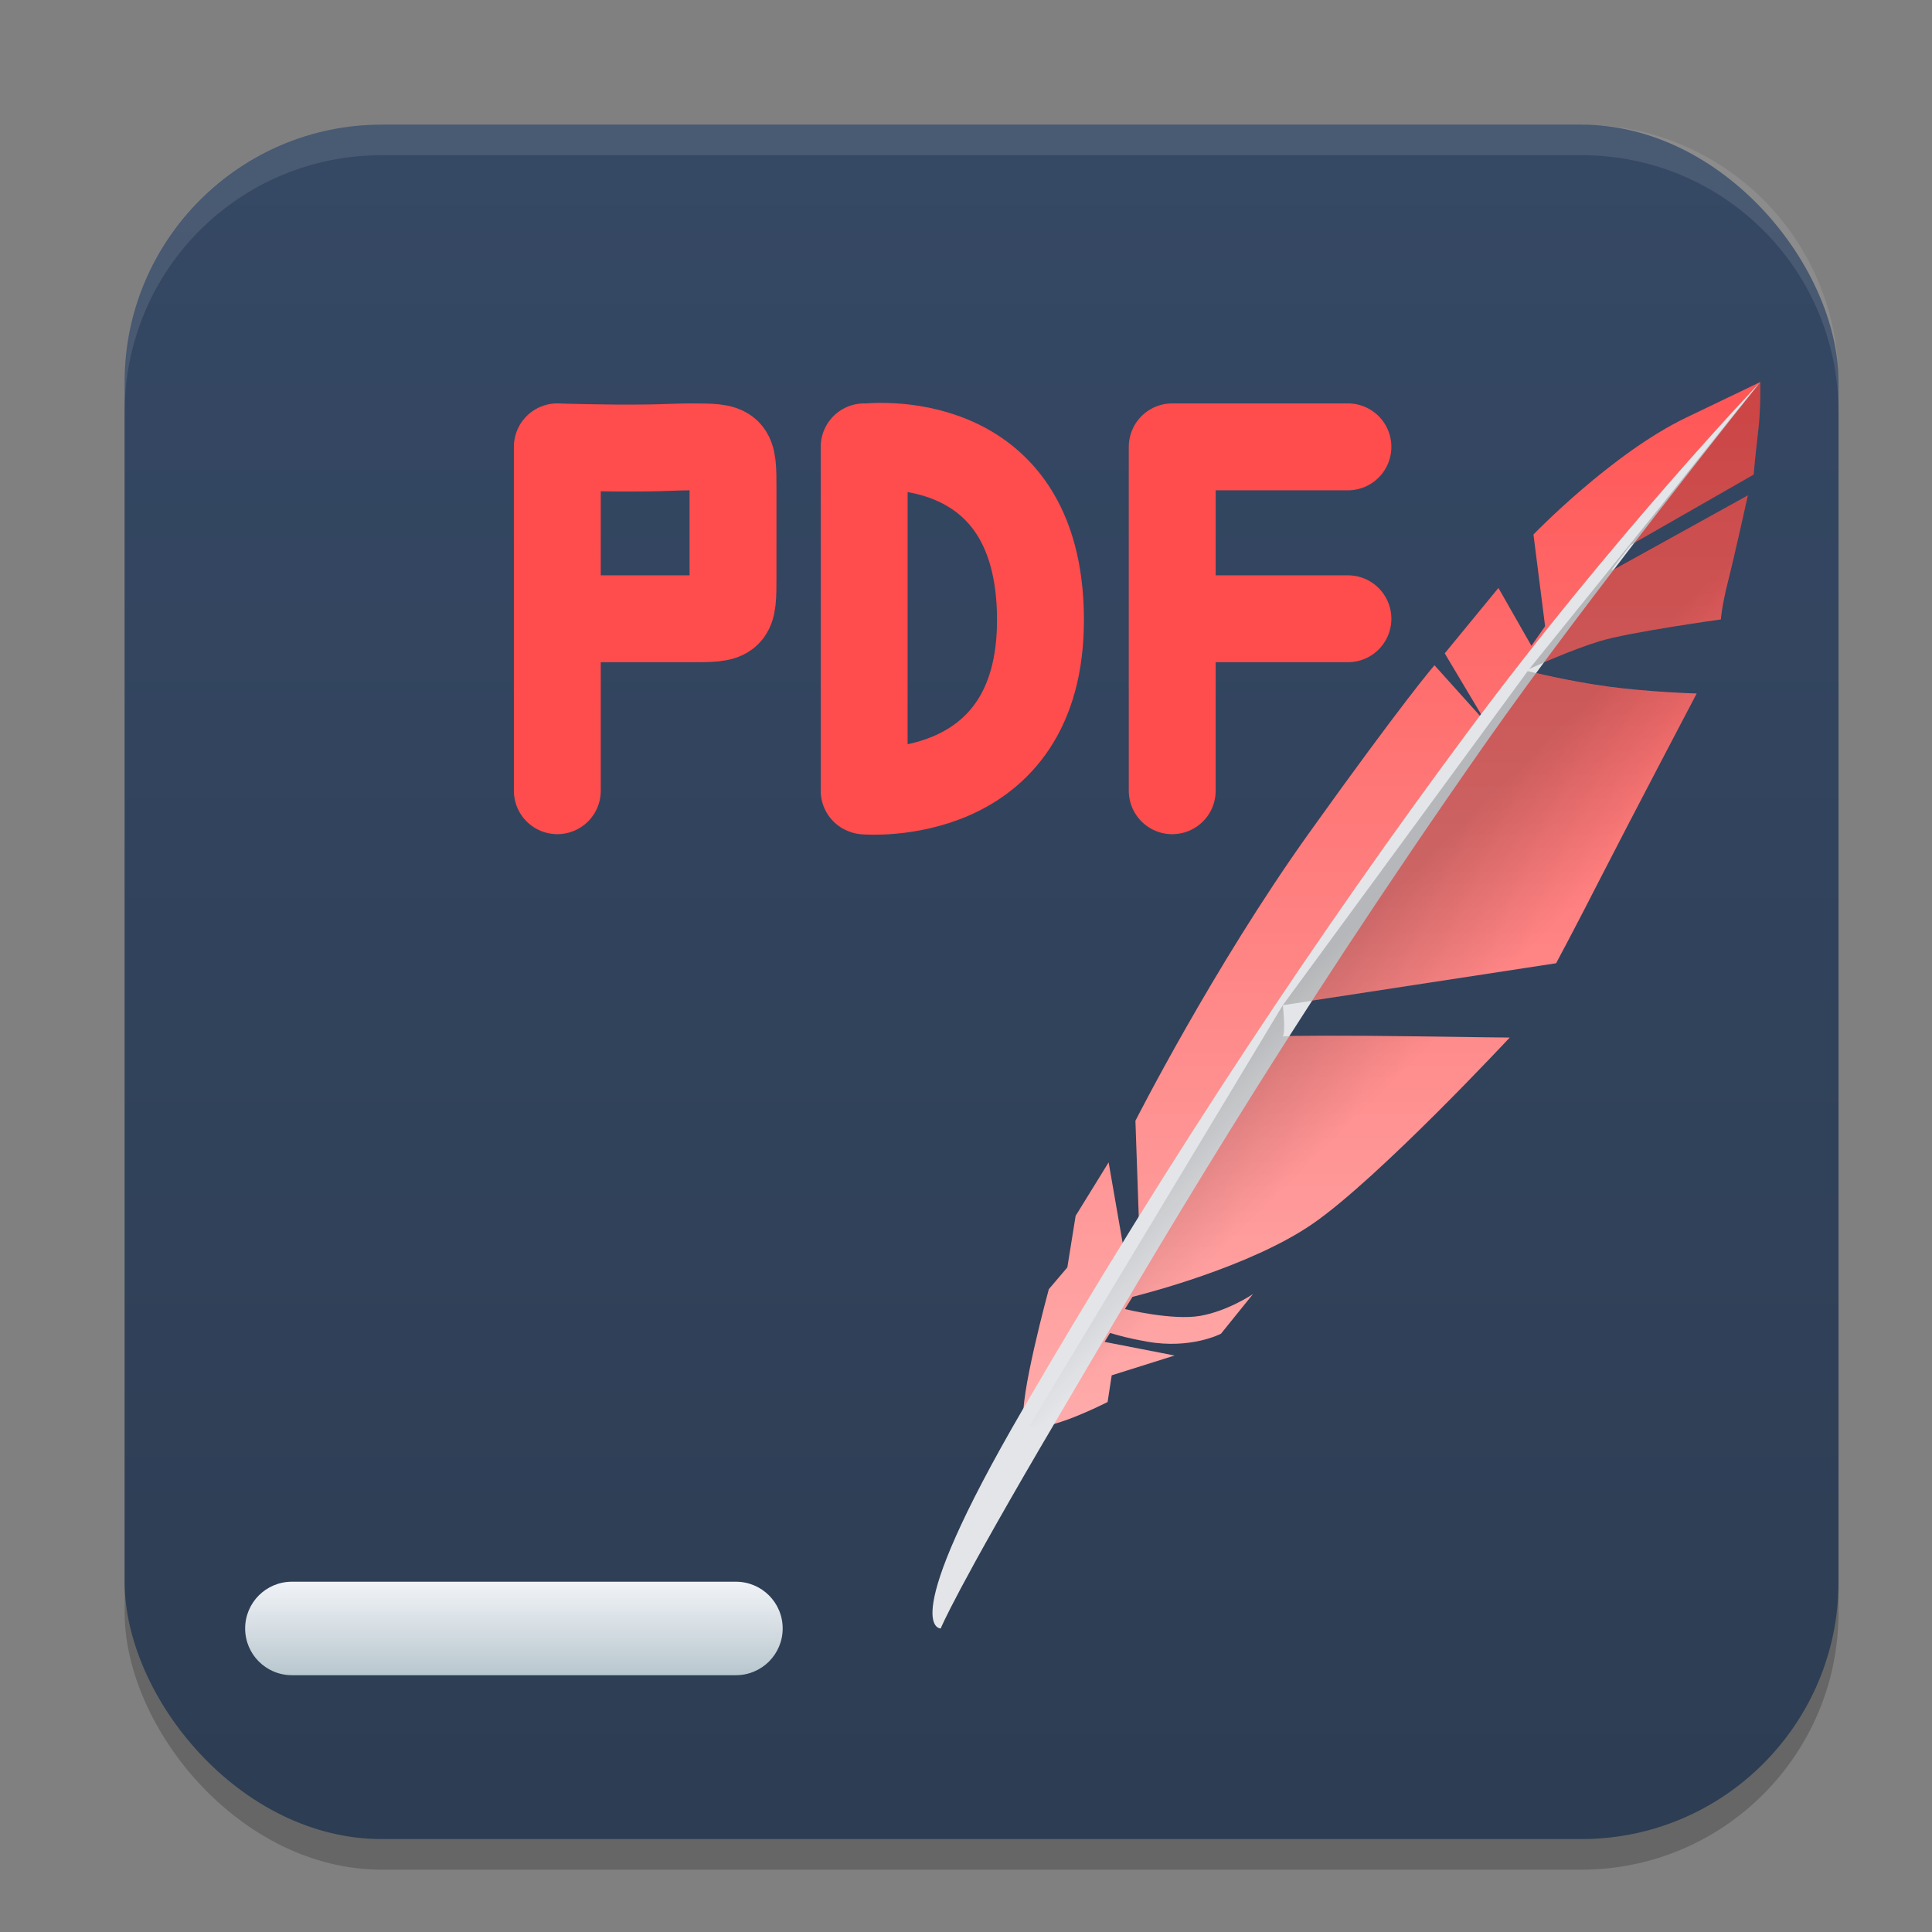 <?xml version="1.0" encoding="UTF-8" standalone="no"?>
<svg
   width="62"
   height="62"
   version="1.1"
   id="svg5"
   sodipodi:docname="masterpdfeditor.svg"
   inkscape:version="1.4 (e7c3feb100, 2024-10-09)"
   xmlns:inkscape="http://www.inkscape.org/namespaces/inkscape"
   xmlns:sodipodi="http://sodipodi.sourceforge.net/DTD/sodipodi-0.dtd"
   xmlns:xlink="http://www.w3.org/1999/xlink"
   xmlns="http://www.w3.org/2000/svg"
   xmlns:svg="http://www.w3.org/2000/svg">
  <rect width="100%" height="100%" fill="#808080" stroke="none"/>
  <defs
     id="defs5">
    <linearGradient
       id="linearGradient8"
       inkscape:collect="always">
      <stop
         style="stop-color:#2d3d53;stop-opacity:1;"
         offset="0"
         id="stop8" />
      <stop
         style="stop-color:#354864;stop-opacity:1;"
         offset="1"
         id="stop10" />
    </linearGradient>
    <linearGradient
       id="linearGradient4217">
      <stop
         style="stop-color:#000000;stop-opacity:1;"
         offset="0"
         id="stop2" />
      <stop
         style="stop-color:#000000;stop-opacity:0;"
         offset="1"
         id="stop4" />
    </linearGradient>
    <linearGradient
       id="linearGradient4161">
      <stop
         style="stop-color:#334545;stop-opacity:1;"
         offset="0"
         id="stop7" />
      <stop
         style="stop-color:#4d6868;stop-opacity:1"
         offset="1"
         id="stop9" />
    </linearGradient>
    <linearGradient
       id="a-1-2"
       y1="510.8"
       y2="527.14"
       gradientUnits="userSpaceOnUse"
       x2="0">
      <stop
         stop-color="#7cbaf8"
         id="stop2-2-7" />
      <stop
         offset="1"
         stop-color="#f4fcff"
         id="stop4-70-0" />
    </linearGradient>
    <linearGradient
       id="c"
       y1="503.8"
       x1="400.57"
       y2="519.8"
       x2="416.57"
       gradientUnits="userSpaceOnUse">
      <stop
         stop-color="#292c2f"
         id="stop12" />
      <stop
         offset="1"
         stop-opacity="0"
         id="stop14" />
    </linearGradient>
    <linearGradient
       id="b"
       y1="542.8"
       x1="408.57"
       y2="521.8"
       x2="387.57"
       gradientUnits="userSpaceOnUse"
       gradientTransform="translate(-384.57,-499.8)">
      <stop
         stop-color="#197cf1"
         id="stop7-8" />
      <stop
         offset="1"
         stop-color="#20bcfa"
         id="stop9-7" />
    </linearGradient>
    <linearGradient
       xlink:href="#linearGradient1389"
       id="linearGradient4503-5-6"
       y1="37"
       y2="4"
       x2="0"
       gradientUnits="userSpaceOnUse"
       gradientTransform="matrix(1.022,0,0,1,21.749,8.259)" />
    <linearGradient
       id="linearGradient1389">
      <stop
         style="stop-color:#ffaaaa;stop-opacity:1"
         id="stop1385"
         offset="0" />
      <stop
         offset="1"
         style="stop-color:#ff5555;stop-opacity:1"
         id="stop1387" />
    </linearGradient>
    <linearGradient
       inkscape:collect="always"
       xlink:href="#linearGradient4217"
       id="linearGradient772"
       gradientUnits="userSpaceOnUse"
       gradientTransform="matrix(1.022,0,0,1,21.749,8.259)"
       x1="20.438"
       y1="22.313"
       x2="23.531"
       y2="25.406" />
    <linearGradient
       id="paint543_linear_890_11"
       x1="978.5"
       y1="298"
       x2="978.5"
       y2="304"
       gradientUnits="userSpaceOnUse"
       gradientTransform="matrix(0.75,0,0,0.75,-717.383,-173.491)">
      <stop
         offset="0.189"
         stop-color="#EFF2F6"
         id="stop1829" />
      <stop
         offset="0.85"
         stop-color="#B7C6CD"
         id="stop1830" />
    </linearGradient>
    <linearGradient
       inkscape:collect="always"
       xlink:href="#linearGradient8"
       id="linearGradient10"
       x1="31.5"
       y1="59.018"
       x2="31.5"
       y2="4.982"
       gradientUnits="userSpaceOnUse" />
  </defs>
  <sodipodi:namedview
     id="namedview5"
     pagecolor="#ffffff"
     bordercolor="#000000"
     borderopacity="0.25"
     inkscape:showpageshadow="2"
     inkscape:pageopacity="0.0"
     inkscape:pagecheckerboard="0"
     inkscape:deskcolor="#d1d1d1"
     inkscape:zoom="8.2643105"
     inkscape:cx="39.023219"
     inkscape:cy="32.670602"
     inkscape:window-width="1920"
     inkscape:window-height="994"
     inkscape:window-x="0"
     inkscape:window-y="0"
     inkscape:window-maximized="1"
     inkscape:current-layer="svg5" />
  <rect
     style="opacity:0.2;stroke-width:0.982"
     width="55"
     height="55.018"
     x="4"
     y="4.982"
     rx="8.25"
     ry="8.253"
     id="rect1" />
  <rect
     style="fill:url(#linearGradient10);stroke-width:0.982"
     width="55"
     height="55.018"
     x="4"
     y="4"
     rx="8.25"
     ry="8.253"
     id="rect2" />
  <path
     style="opacity:0.1;fill:#ffffff;stroke-width:0.982"
     d="M 12.248,4 C 7.678,4 4,7.679 4,12.251 v 0.982 C 4,8.662 7.678,4.982 12.248,4.982 H 50.752 C 55.322,4.982 59,8.662 59,13.234 V 12.251 C 59,7.679 55.322,4 50.752,4 Z"
     id="path4" />
  <path
     style="fill:none;stroke:#ff4c4c;stroke-width:2.789;stroke-linecap:round;stroke-linejoin:bevel;stroke-miterlimit:4;stroke-dasharray:none;stroke-opacity:1"
     d="m 17.886,19.857 2.819,-6e-6 c 0.598,-1e-6 1.037,6.28e-4 1.409,6.28e-4 1.409,0 1.409,0 1.409,-1.379 0,-0.432 2.7e-5,-0.53 2.2e-5,-1.38 -1.4e-5,-0.574 -2.2e-5,-1.011 -2.2e-5,-1.379 0,-1.379 0,-1.379 -1.409,-1.379 -0.328,0 -0.811,0.028 -1.299,0.034 -1.52,0.02 -2.93,-0.035 -2.93,-0.035 m 1.43e-4,11.035 V 14.34"
     id="path35-3-9" />
  <path
     style="fill:none;stroke:#ff4c4c;stroke-width:2.789;stroke-linecap:round;stroke-linejoin:bevel;stroke-miterlimit:4;stroke-dasharray:none;stroke-opacity:1"
     d="m 27.752,25.383 c 0,0 5.657,0.483 5.638,-5.517 C 33.37,13.624 27.752,14.349 27.752,14.349 m -0.02,11.026 V 14.34"
     id="path37-6-3" />
  <path
     style="fill:none;stroke:#ff4c4c;stroke-width:2.789;stroke-linecap:round;stroke-linejoin:bevel;stroke-miterlimit:4;stroke-dasharray:none;stroke-opacity:1"
     d="M 37.618,19.857 H 43.256 M 37.618,14.34 H 43.256 M 37.618,25.375 V 14.34"
     id="path39-7-6" />
  <path
     style="fill:url(#linearGradient4503-5-6);fill-rule:evenodd;stroke-width:1.011"
     d="m 56.49,12.259 -2.381,1.143 c -2.383,1.144 -4.899,3.75 -4.899,3.75 l 0.374,2.944 c -0.141,0.201 -0.289,0.415 -0.439,0.629 l -1.059,-1.857 -1.723,2.098 1.217,2.042 c -0.007,0.01 -0.016,0.023 -0.023,0.034 l -1.524,-1.694 c 0,0 -0.992,1.143 -4.036,5.402 -3.044,4.259 -5.56,9.217 -5.56,9.217 l 0.117,3.368 c -0.164,0.237 -0.337,0.494 -0.497,0.725 l -0.48,-2.759 -1.059,1.716 -0.266,1.655 -0.594,0.699 c 0,0 -0.983,3.599 -0.795,4.249 0.188,0.651 2.681,-0.628 2.681,-0.628 l 0.132,-0.857 2.018,-0.635 -2.246,-0.438 c 0.054,-0.089 0.12,-0.197 0.175,-0.287 0.269,0.081 0.585,0.172 1.179,0.278 1.423,0.254 2.381,-0.253 2.381,-0.253 l 1.027,-1.273 c 0,0 -0.794,0.541 -1.688,0.699 -0.88,0.157 -2.377,-0.205 -2.422,-0.216 0.079,-0.127 0.163,-0.264 0.243,-0.393 0.378,-0.094 3.783,-0.964 5.785,-2.346 2.118,-1.462 6.321,-5.975 6.321,-5.975 0,0 -1.014,-0.009 -3.198,-0.041 -2.058,-0.03 -3.877,-0.016 -4.087,0 0.095,-0.149 0,-1 0,-1 l 8.774,-1.344 c 0,0 0.564,-1.049 1.424,-2.733 0.86,-1.684 3.086,-5.922 3.086,-5.922 0,0 -1.494,-0.042 -2.828,-0.221 -1.273,-0.172 -2.478,-0.472 -2.591,-0.5 0.015,-0.023 0.032,-0.047 0.047,-0.07 0.185,-0.084 1.375,-0.62 2.264,-0.89 0.959,-0.292 3.884,-0.697 3.884,-0.697 0,0 0.023,-0.405 0.234,-1.236 0.211,-0.832 0.632,-2.742 0.632,-2.742 L 51,18.709 c 0.214,-0.288 0.417,-0.545 0.626,-0.817 l 4.651,-2.663 c 0,0 0.047,-0.584 0.14,-1.348 0.094,-0.764 0.073,-1.621 0.073,-1.621 z"
     id="path43-9-0" />
  <path
     style="fill:#e3e5e8;fill-rule:evenodd;stroke-width:1.011;fill-opacity:1"
     d="m 56.492,12.259 c 0,0 -4.722,4.941 -9.424,11.275 -4.702,6.334 -9.47,13.499 -14.238,21.68 -4.14,7.104 -2.642,7.045 -2.642,7.045 0,0 0.47,-1.184 3.758,-6.761 3.143,-5.331 7.119,-12.216 13.768,-21.705 3.169,-4.522 8.778,-11.534 8.778,-11.534 z"
     id="path45-1-6" />
  <path
     style="opacity:0.2;fill:url(#linearGradient772);fill-rule:evenodd;stroke-width:1.011"
     d="m 56.49,12.259 -0.722,0.883 -2.633,3.298 -4.059,5.028 c 0.185,-0.084 1.375,-0.62 2.263,-0.891 0.959,-0.292 3.884,-0.697 3.884,-0.697 0,0 0.025,-0.405 0.236,-1.236 0.211,-0.832 0.631,-2.742 0.631,-2.742 l -4.394,2.409 c 0.214,-0.288 0.417,-0.544 0.627,-0.816 l 3.955,-2.266 c 0,0 0.046,-0.584 0.14,-1.348 0.094,-0.764 0.074,-1.621 0.074,-1.621 z m -7.414,9.209 -7.911,10.791 8.773,-1.344 c 0,0 0.565,-1.05 1.425,-2.734 0.86,-1.684 3.085,-5.922 3.085,-5.922 0,0 -1.494,-0.041 -2.828,-0.221 -1.273,-0.172 -2.479,-0.472 -2.593,-0.5 0.015,-0.023 0.033,-0.047 0.048,-0.07 z m -7.911,10.791 -8.139,13.52 c 0.593,0.204 2.519,-0.785 2.519,-0.785 l 0.132,-0.855 2.02,-0.635 -2.247,-0.439 c 0.054,-0.089 0.121,-0.195 0.176,-0.285 0.269,0.081 0.586,0.171 1.18,0.277 1.423,0.254 2.379,-0.252 2.379,-0.252 l 1.028,-1.273 c 0,0 -0.795,0.54 -1.688,0.699 -0.88,0.157 -2.376,-0.206 -2.421,-0.217 0.079,-0.127 0.162,-0.263 0.241,-0.393 0.378,-0.094 3.784,-0.964 5.786,-2.346 2.118,-1.462 6.321,-5.975 6.321,-5.975 0,0 -1.013,-0.009 -3.197,-0.041 -2.058,-0.03 -3.877,-0.016 -4.087,0 0.095,-0.149 0,-1 0,-1 z"
     id="path47-2-2" />
  <path
     d="m 7.867,52.259 c 0,-0.829 0.671,-1.5 1.5,-1.5 H 23.617 c 0.829,0 1.5,0.671 1.5,1.5 0,0.829 -0.671,1.5 -1.5,1.5 H 9.367 c -0.829,0 -1.5,-0.671 -1.5,-1.5 z"
     id="path530"
     style="fill:url(#paint543_linear_890_11);stroke-width:0.75" />
</svg>
